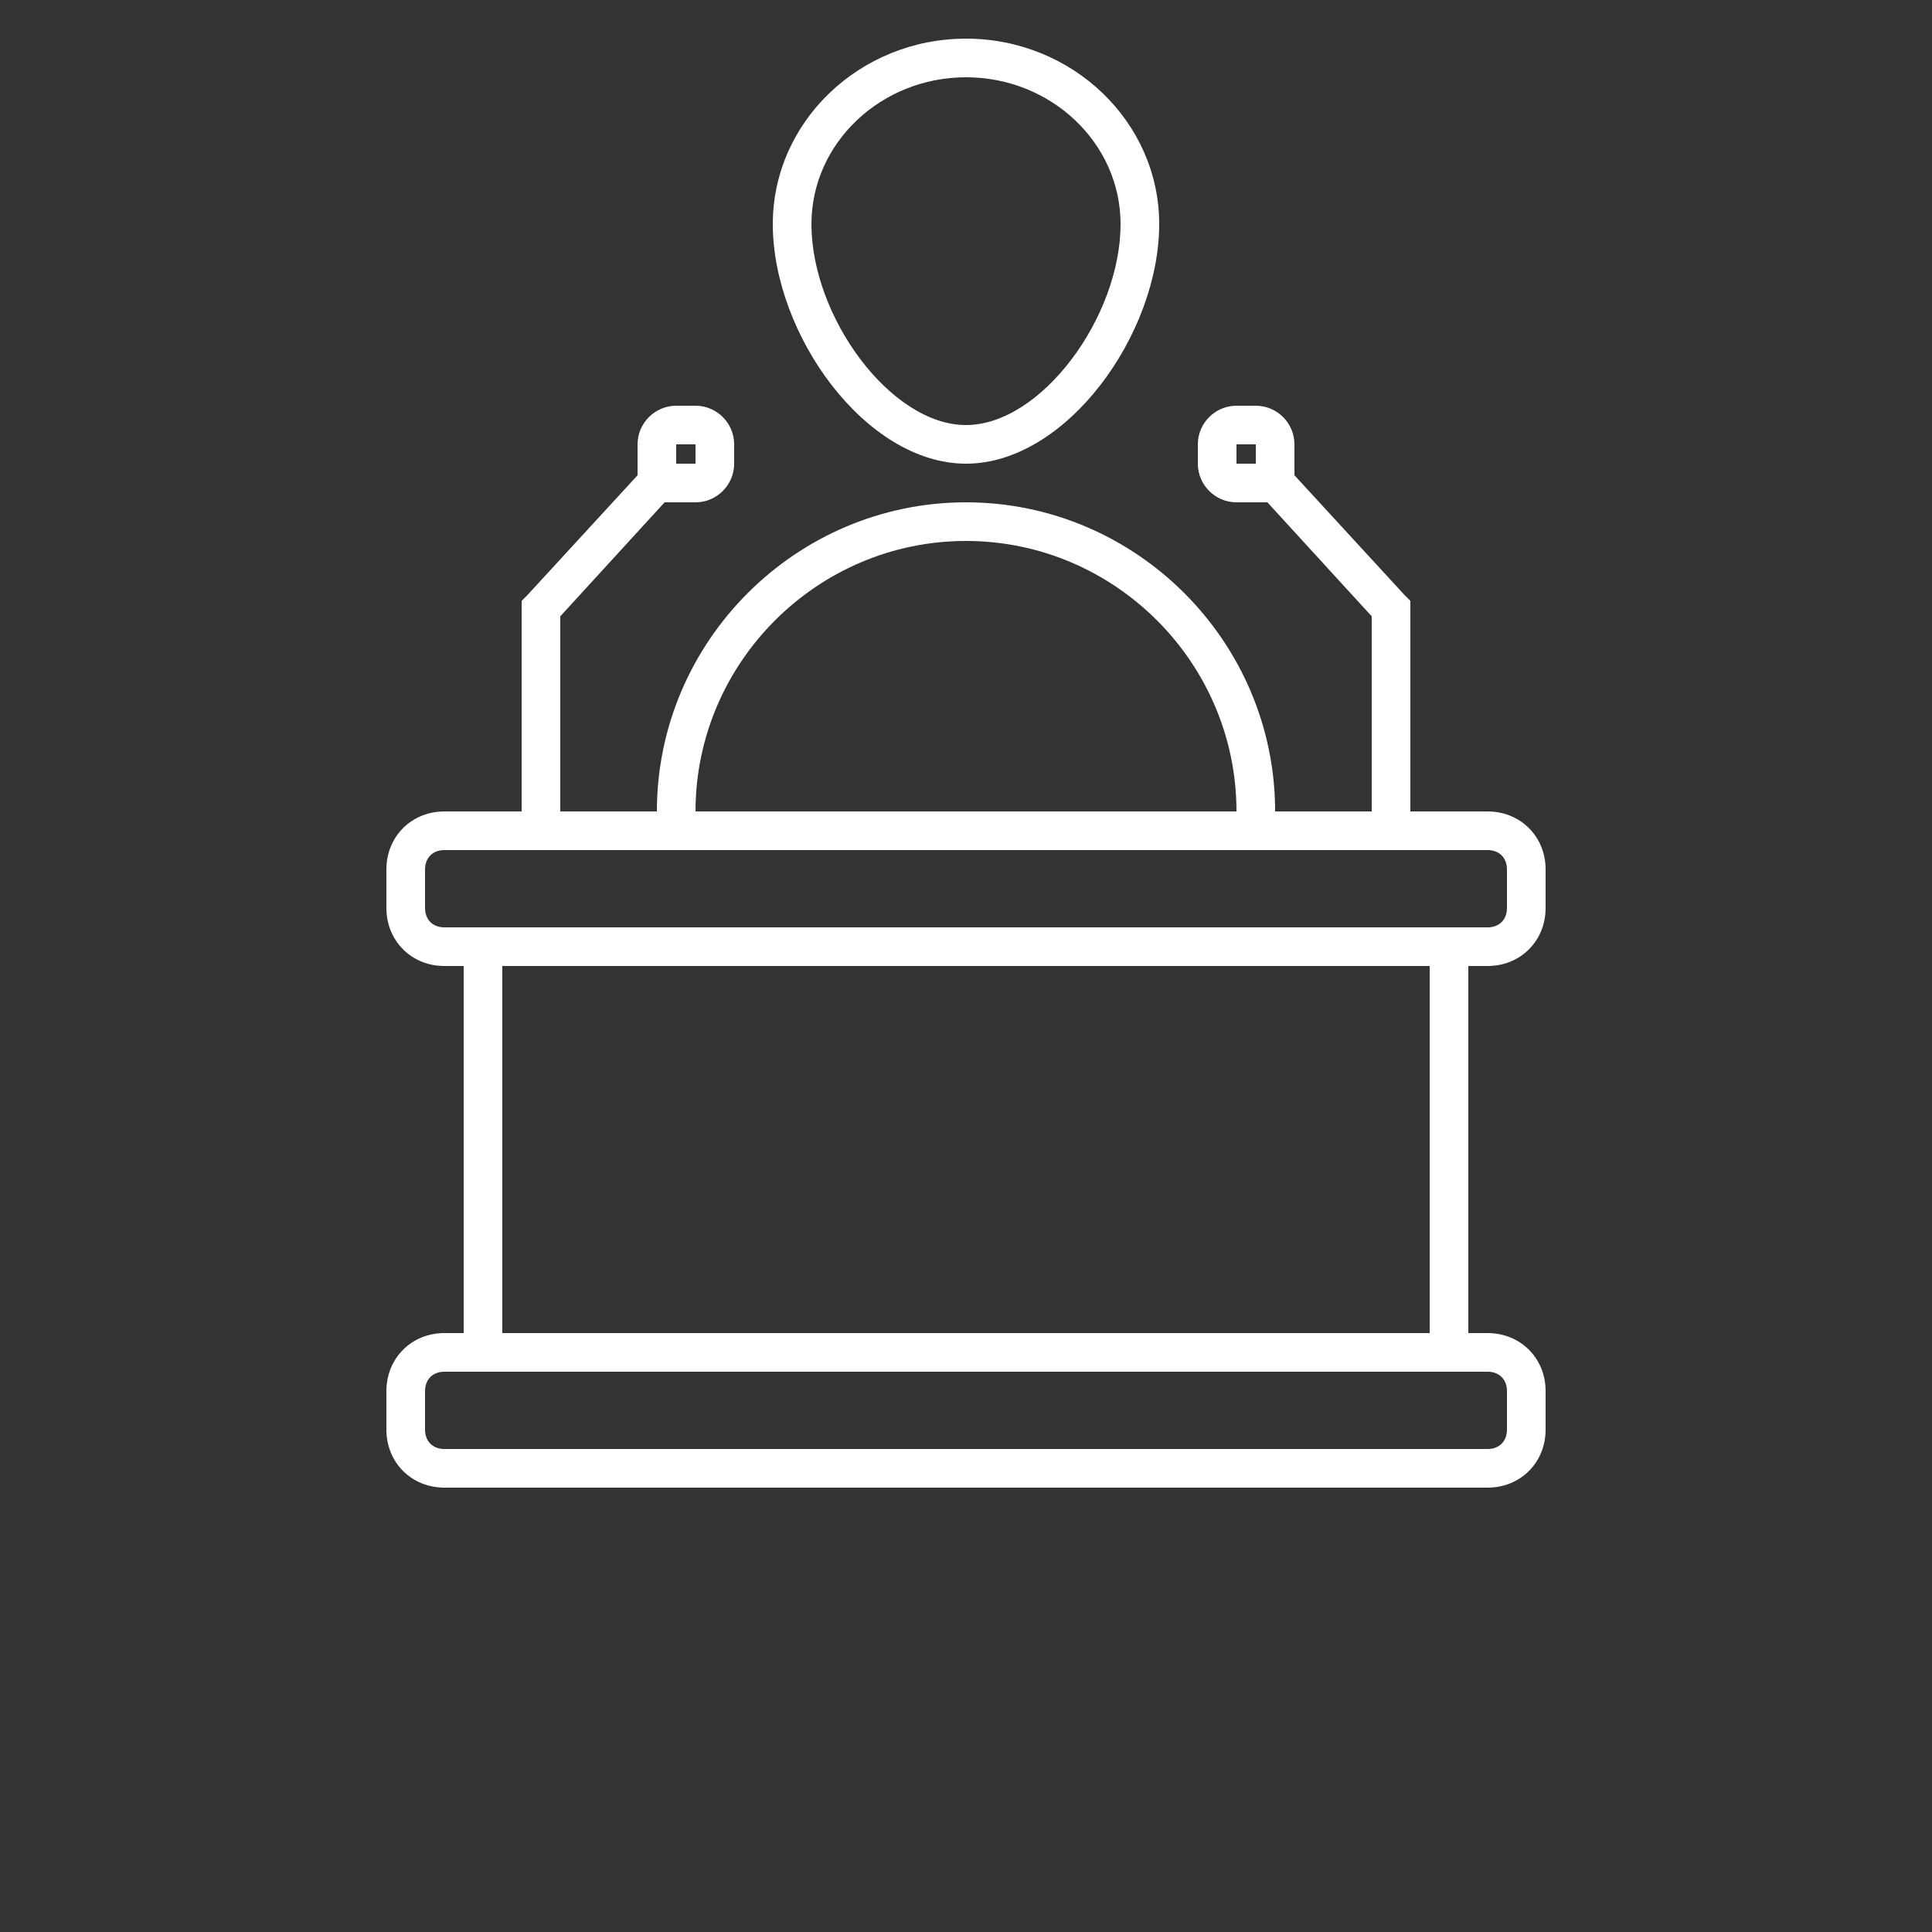 <?xml version="1.0" standalone="no"?>
<!DOCTYPE svg PUBLIC "-//W3C//DTD SVG 1.1//EN" "http://www.w3.org/Graphics/SVG/1.1/DTD/svg11.dtd">
<svg t="1493449317728" class="icon" style="" viewBox="0 0 1024 1024" version="1.1" xmlns="http://www.w3.org/2000/svg" p-id="1186" xmlns:xlink="http://www.w3.org/1999/xlink" width="200" height="200">
    <rect x="0" y="0" width="1024" height="1024" fill="#333333" stroke="none"/>
    <defs><style type="text/css"></style></defs>
    <path d="M788.48 512c17.408 0 30.72-13.312 30.72-30.72v-20.48c0-17.408-13.312-30.72-30.72-30.72h-40.96V318.464l-3.072-3.072-58.368-63.488V235.52c0-11.264-9.216-20.48-20.48-20.48h-10.24c-11.264 0-20.48 9.216-20.48 20.48v10.24c0 11.264 9.216 20.48 20.48 20.48h16.384l55.296 60.416V430.08h-51.2c0-90.112-73.728-163.84-163.84-163.84S348.16 339.968 348.16 430.08h-51.2V326.656l55.296-60.416H368.64c11.264 0 20.48-9.216 20.48-20.48v-10.24c0-11.264-9.216-20.48-20.48-20.48h-10.24c-11.264 0-20.48 9.216-20.48 20.48v16.384l-58.368 63.488-3.072 3.072V430.08h-40.96c-17.408 0-30.72 13.312-30.72 30.72v20.48c0 17.408 13.312 30.72 30.72 30.72h10.24v194.56h-10.24c-17.408 0-30.72 13.312-30.72 30.72v20.48c0 17.408 13.312 30.72 30.72 30.72h552.96c17.408 0 30.72-13.312 30.72-30.72v-20.48c0-17.408-13.312-30.72-30.72-30.72h-10.24V512h10.24zM655.36 245.76v-10.24h10.24v10.24h-10.24z m-296.96 0v-10.24h10.24v10.24h-10.24z m153.6 40.96c78.848 0 143.36 64.512 143.36 143.36H368.64c0-78.848 64.512-143.36 143.36-143.36z m266.24 440.32h10.24c6.144 0 10.24 4.096 10.24 10.24v20.48c0 6.144-4.096 10.24-10.24 10.24H235.52c-6.144 0-10.24-4.096-10.24-10.24v-20.48c0-6.144 4.096-10.24 10.24-10.24h542.72z m-20.48-20.48H266.24V512h491.52v194.56zM245.76 491.52h-10.24c-6.144 0-10.24-4.096-10.24-10.24v-20.48c0-6.144 4.096-10.24 10.24-10.24h552.96c6.144 0 10.24 4.096 10.24 10.24v20.48c0 6.144-4.096 10.24-10.24 10.24H245.76z" fill="#ffffff" p-id="1187"></path>
    <path d="M512 245.76c53.248 0 102.4-68.608 102.4-126.976C614.4 64.512 568.32 20.48 512 20.48S409.6 64.512 409.6 118.784c0 58.368 49.152 126.976 102.4 126.976z m0-204.8c45.056 0 81.92 34.816 81.92 77.824 0 49.152-41.984 106.496-81.92 106.496s-81.92-57.344-81.92-106.496C430.08 75.776 466.944 40.96 512 40.96z" fill="#ffffff" p-id="1188"></path>
</svg>